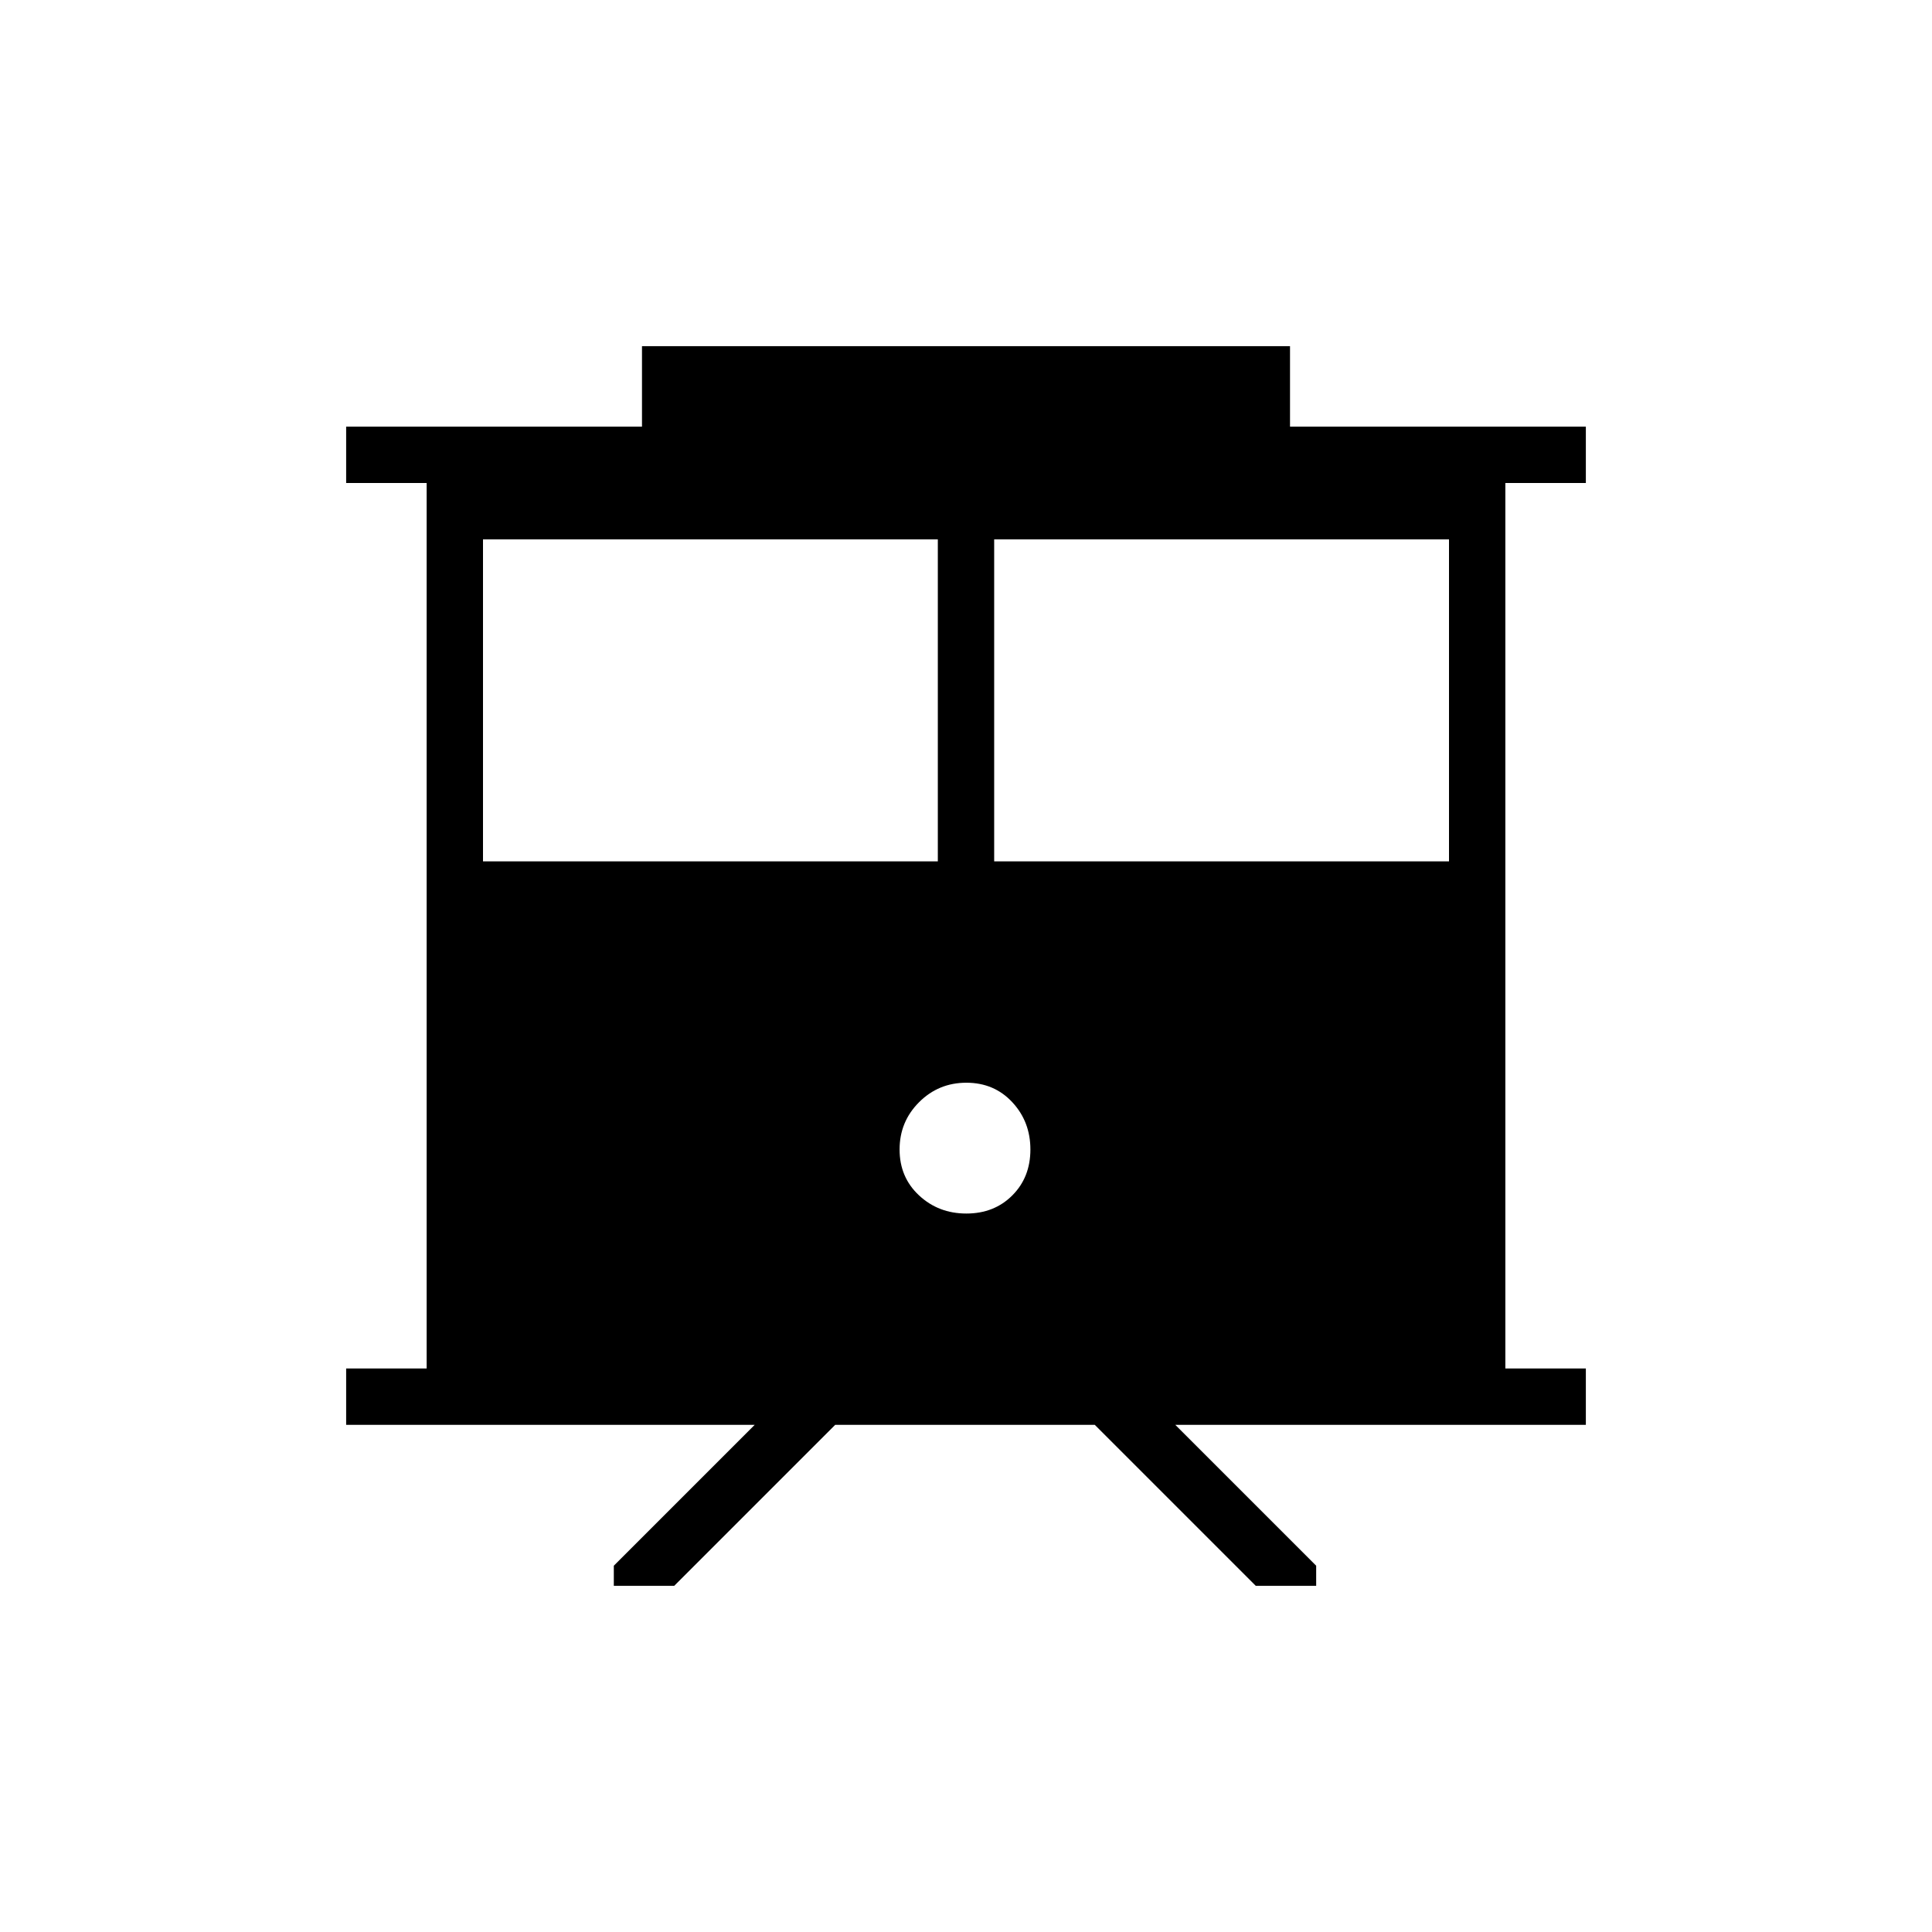 <svg xmlns="http://www.w3.org/2000/svg" height="24" viewBox="0 -960 960 960" width="24"><path d="M305-172v-10l70-70H172v-28h40v-440h-40v-28h147v-40h322v40h147v28h-40v440h40v28H584l70 70v10h-30l-80-80H415l-80 80h-30Zm189-360h226v-160H494v160Zm-254 0h226v-160H240v160Zm240.18 175q13.82 0 22.82-9t9-22.82q0-13.83-9-23.5-9-9.68-22.82-9.68-13.83 0-23.5 9.68-9.68 9.67-9.68 23.5 0 13.82 9.68 22.82 9.67 9 23.5 9Z"/></svg>